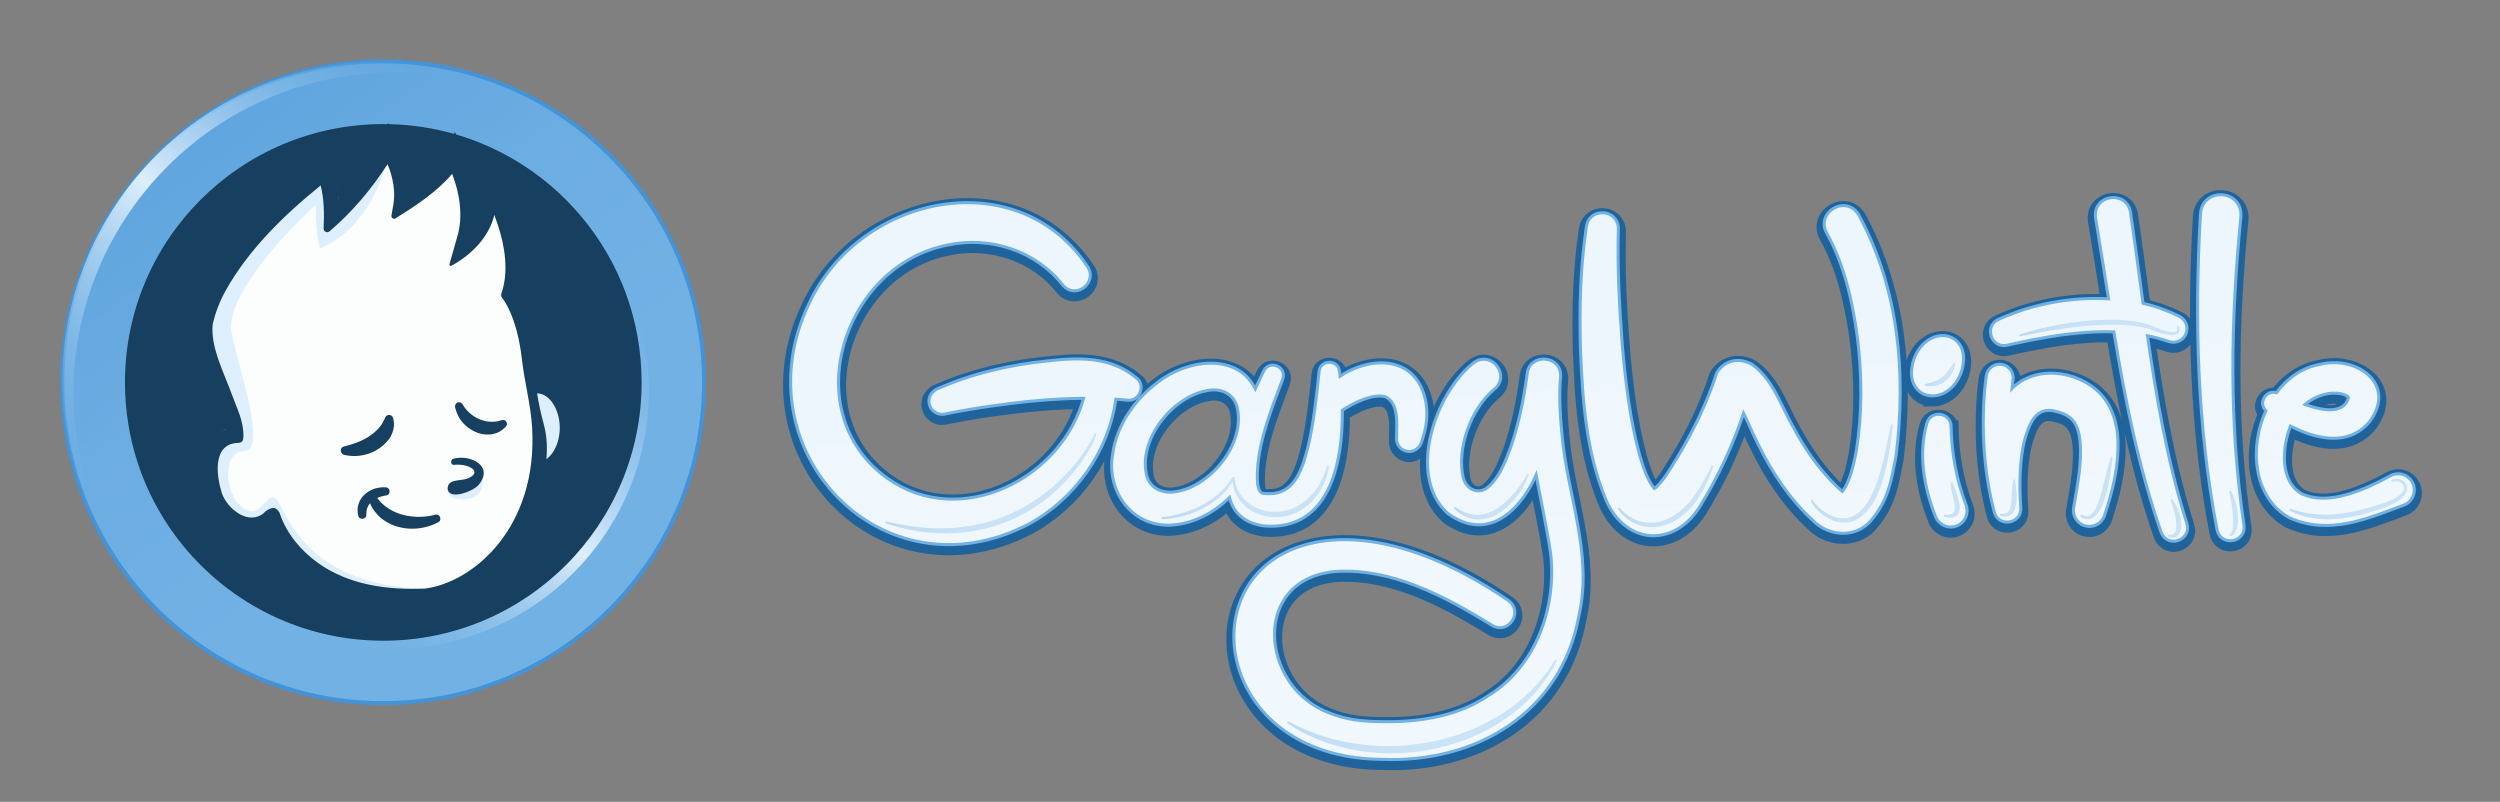 <?xml version="1.0" encoding="UTF-8"?>
<svg id="Layer_2" data-name="Layer 2" xmlns="http://www.w3.org/2000/svg" xmlns:xlink="http://www.w3.org/1999/xlink" viewBox="0 0 1234.3 395.87">
  <rect x="0" y="0" width="1234.3" height="395.87" fill="#808080" stroke="none"/>
  <defs>
    <style>
      .cls-1 {
        fill: url(#linear-gradient-12);
      }

      .cls-1, .cls-2, .cls-3, .cls-4, .cls-5, .cls-6, .cls-7, .cls-8, .cls-9, .cls-10, .cls-11, .cls-12, .cls-13, .cls-14, .cls-15, .cls-16, .cls-17, .cls-18, .cls-19, .cls-20, .cls-21 {
        stroke-width: 0px;
      }

      .cls-2 {
        fill: url(#linear-gradient-17);
      }

      .cls-3 {
        fill: #ddeefc;
      }

      .cls-22 {
        stroke: #72b1e4;
        stroke-width: 3px;
      }

      .cls-22, .cls-23 {
        fill: none;
      }

      .cls-22, .cls-23, .cls-24 {
        stroke-miterlimit: 10;
      }

      .cls-4 {
        fill: url(#linear-gradient-6);
      }

      .cls-5 {
        fill: #fcfdfd;
      }

      .cls-6 {
        fill: url(#linear-gradient-15);
      }

      .cls-7 {
        fill: url(#linear-gradient-11);
      }

      .cls-8 {
        fill: url(#linear-gradient-5);
      }

      .cls-25 {
        opacity: .3;
      }

      .cls-9 {
        fill: url(#linear-gradient-13);
      }

      .cls-10 {
        fill: url(#linear-gradient-16);
      }

      .cls-11 {
        fill: #fff;
      }

      .cls-12 {
        fill: url(#linear-gradient-14);
      }

      .cls-13 {
        fill: url(#linear-gradient-2);
      }

      .cls-14 {
        fill: #173f5f;
      }

      .cls-15 {
        fill: url(#linear-gradient-7);
      }

      .cls-16 {
        fill: url(#linear-gradient-3);
      }

      .cls-17 {
        fill: url(#linear-gradient-9);
      }

      .cls-23 {
        stroke: #20639b;
        stroke-width: 9px;
      }

      .cls-18 {
        fill: url(#linear-gradient-8);
      }

      .cls-19 {
        fill: url(#linear-gradient-18);
      }

      .cls-20 {
        fill: url(#linear-gradient-10);
      }

      .cls-24 {
        fill: url(#linear-gradient);
        stroke: #4293d7;
        stroke-width: 2px;
      }

      .cls-21 {
        fill: url(#linear-gradient-4);
      }
    </style>
    <linearGradient id="linear-gradient" x1="-16.18" y1="-93.79" x2="487.95" y2="599.74" gradientUnits="userSpaceOnUse">
      <stop offset="0" stop-color="#4293d7"/>
      <stop offset=".18" stop-color="#5ba2dd"/>
      <stop offset=".35" stop-color="#6cade2"/>
      <stop offset=".48" stop-color="#72b1e4"/>
    </linearGradient>
    <linearGradient id="linear-gradient-2" x1="222.83" y1="39.49" x2="39.72" y2="255.93" gradientUnits="userSpaceOnUse">
      <stop offset="0" stop-color="#72b1e4" stop-opacity="0"/>
      <stop offset=".48" stop-color="#ddeefc"/>
      <stop offset="1" stop-color="#72b1e4" stop-opacity="0"/>
    </linearGradient>
    <linearGradient id="linear-gradient-3" x1="175.24" y1="20.75" x2="27.52" y2="195.36" gradientTransform="translate(340.68 333.77) rotate(-180)" xlink:href="#linear-gradient-2"/>
    <linearGradient id="linear-gradient-4" x1="854.39" y1="1035.93" x2="704.61" y2="-905.95" gradientUnits="userSpaceOnUse">
      <stop offset="0" stop-color="#fcfdfd"/>
      <stop offset="1" stop-color="#ddeefc"/>
    </linearGradient>
    <linearGradient id="linear-gradient-5" x1="436.19" y1="238.61" x2="542.12" y2="238.61" xlink:href="#linear-gradient"/>
    <linearGradient id="linear-gradient-6" x1="572.56" y1="242.99" x2="657.06" y2="242.99" xlink:href="#linear-gradient"/>
    <linearGradient id="linear-gradient-7" x1="717.04" y1="245.22" x2="755.55" y2="245.22" xlink:href="#linear-gradient"/>
    <linearGradient id="linear-gradient-8" x1="634.15" y1="348.84" x2="770" y2="348.84" xlink:href="#linear-gradient"/>
    <linearGradient id="linear-gradient-9" x1="798.09" y1="245.01" x2="846.65" y2="245.01" xlink:href="#linear-gradient"/>
    <linearGradient id="linear-gradient-10" x1="893.37" y1="233.71" x2="935.23" y2="233.71" xlink:href="#linear-gradient"/>
    <linearGradient id="linear-gradient-11" x1="949.46" y1="184.91" x2="966.2" y2="184.91" xlink:href="#linear-gradient"/>
    <linearGradient id="linear-gradient-12" x1="958.97" y1="246.77" x2="968.33" y2="246.77" xlink:href="#linear-gradient"/>
    <linearGradient id="linear-gradient-13" x1="986.66" y1="245.87" x2="996.42" y2="245.87" xlink:href="#linear-gradient"/>
    <linearGradient id="linear-gradient-14" x1="1026.35" y1="240.92" x2="1043.84" y2="240.92" xlink:href="#linear-gradient"/>
    <linearGradient id="linear-gradient-15" x1="996.26" y1="161.94" x2="1076.77" y2="161.94" xlink:href="#linear-gradient"/>
    <linearGradient id="linear-gradient-16" x1="1070.08" y1="255.78" x2="1076.62" y2="256.44" xlink:href="#linear-gradient"/>
    <linearGradient id="linear-gradient-17" x1="1099.95" y1="253.4" x2="1104.33" y2="253.4" xlink:href="#linear-gradient"/>
    <linearGradient id="linear-gradient-18" x1="1129.56" y1="246.42" x2="1188.65" y2="246.42" xlink:href="#linear-gradient"/>
  </defs>
  <g>
    <circle class="cls-24" cx="189.18" cy="188.73" r="158.44"/>
    <path class="cls-13" d="m36.25,194.24c0-87.5,70.94-158.44,158.44-158.44,42.35,0,80.82,16.62,109.24,43.68-28.86-30.31-69.6-49.2-114.76-49.2C101.68,30.29,30.74,101.22,30.74,188.73c0,45.15,18.89,85.9,49.2,114.76-27.07-28.42-43.68-66.89-43.68-109.24Z"/>
    <path class="cls-16" d="m315.96,188.18c0,70.59-57.23,127.81-127.82,127.81-34.16,0-65.2-13.4-88.13-35.24,23.28,24.45,56.15,39.69,92.58,39.69,70.59,0,127.82-57.22,127.82-127.81,0-36.43-15.24-69.29-39.69-92.58,21.84,22.93,35.24,53.96,35.24,88.13Z"/>
    <path class="cls-14" d="m316.78,188.79c0,70.44-57.11,127.54-127.54,127.54-18.57,0-36.21-3.97-52.12-11.1-8.55-3.83-16.6-8.58-24.03-14.11-6.57-4.89-12.65-10.4-18.15-16.44-12.11-13.29-21.45-29.14-27.1-46.66-3.99-12.35-6.14-25.54-6.14-39.22,0-70.44,57.1-127.54,127.54-127.54,5.26,0,10.45.32,15.55.94,21.5,2.61,41.35,10.58,58.18,22.53,5.99,4.24,11.6,8.99,16.75,14.19,2.51,2.53,4.91,5.16,7.2,7.89,18.64,22.17,29.86,50.77,29.86,82Z"/>
    <g>
      <g>
        <g>
          <path class="cls-14" d="m265.17,187.23c-.34,0-.68.01-1.02.04-.43-3.44-.79-6.91-1.09-10.4-1.43-11-1.38-22.35-7.54-32.29,3.78-12.05,1.11-24.81-2.54-36.49-1.79-5.97-4.92-12.38-7.56-18.16-3.22,5.14-6.7,10.31-10.4,15.28-.15-12.13-4.58-24.17-10.46-34.78-5.08,9.51-13.36,17.24-22.31,23.58-.53-10.22-4.98-19.85-10.53-28.49-4.71,8.09-9.92,16.25-15.74,23.67-2.7,3.45-5.55,6.78-8.55,9.9-.68-6.95-2.52-13.76-5.55-20.19-22.3,16.99-43.23,36-57.23,60.69-3.22,5.88-5.81,12.25-7.27,19.06-1.31,7.57.93,14.09,3.01,20.91,3.21,10.93,9.27,21.17,11.53,32.17-13.54,3.91-14.01,22.81-9.74,34.26,2.9,12.31,19.44,21.44,31.32,14.45,13.56,32.56,52.45,44.07,84.84,36.56,29.33-7.69,44.63-35.31,50.11-62.18,8.48-2.03,14.92-11.84,14.92-23.6,0-13.23-8.16-23.99-18.2-23.99Z"/>
          <path class="cls-14" d="m198.77,301.73c-10.64,0-21.16-1.9-30.81-5.65-16.52-6.42-28.81-17.53-35.69-32.24-5.33,2.19-11.58,2.03-17.56-.52-7.5-3.21-13.21-9.55-14.93-16.59-2.89-7.85-3.88-19.52.41-28.03,2-3.97,5.02-6.9,8.8-8.56-1.32-5.25-3.45-10.34-5.68-15.7-1.91-4.58-3.89-9.31-5.32-14.17l-.37-1.22c-1.98-6.45-4.03-13.13-2.7-20.82,1.42-6.64,3.95-13.28,7.54-19.83,15.36-27.09,39.01-47.08,57.91-61.48l2.46-1.87,1.32,2.8c2.35,4.99,4.03,10.24,5.03,15.66,1.62-1.85,3.24-3.81,4.84-5.85,5.04-6.43,10.13-14.08,15.55-23.39l2.06-3.53,2.21,3.44c5.77,8.99,9.22,17.29,10.46,25.24,8.34-6.42,14.27-13.04,18.07-20.15l2.17-4.05,2.23,4.02c5.57,10.06,9.01,19.77,10.25,28.96,2.11-3.04,4.22-6.24,6.3-9.57l2.46-3.93,1.93,4.22c.39.86.8,1.73,1.2,2.62,2.41,5.22,4.9,10.62,6.48,15.86,3.26,10.43,6.49,23.98,2.86,36.87,4.77,8.25,5.7,17.27,6.6,25.99.21,2.08.44,4.23.71,6.32v.11c.25,2.76.52,5.48.83,8.12,10.86.8,19.5,12.35,19.5,26.45,0,12.06-6.34,22.51-15.28,25.58-3.67,16.8-15.66,53.19-51.61,62.62-6.66,1.54-13.46,2.31-20.21,2.31Z"/>
        </g>
        <ellipse class="cls-11" cx="265.17" cy="211.22" rx="14.7" ry="20.5"/>
        <path class="cls-3" d="m261.6,190.73l5.39,41.75s17.79-10.96,12.5-25.89-17.89-15.86-17.89-15.86Z"/>
        <path class="cls-14" d="m265.17,235.22c-10.03,0-18.2-10.76-18.2-24s8.16-24,18.2-24,18.2,10.76,18.2,24-8.16,24-18.2,24Zm0-40.99c-6.07,0-11.2,7.78-11.2,17s5.13,17,11.2,17,11.2-7.78,11.2-17-5.13-17-11.2-17Z"/>
        <g>
          <path class="cls-5" d="m134.4,254.58s11.5,43.45,77.4,40.22c31.65-3.23,60.53-56.05,53.42-84.15-7.11-28.1-3.23-52.96-13.89-65.56,7.43-18.41-6.46-47.15-6.46-47.15-7.43,11.63-15.5,20.35-15.5,20.35,6.14-19.05-5.17-40.05-5.17-40.05-7.11,11.63-26.16,23.25-26.16,23.25,2.58-14.21-6.32-28.42-6.32-28.42,0,0-12.74,21.96-27.92,34.88.65-13.56-3.55-22.93-3.55-22.93,0,0-51.84,38.17-59.11,74.6-2.84,14.22,16.15,45.86,15.18,55.22-15.18,1.29-14.57,19.75-9.37,32.94,3.78,9.59,18.73,17.12,27.46,6.78Z"/>
          <path class="cls-3" d="m211.86,290.72s-2.08,3.04-7.34,6.95c-28.67,2.03-59-10.21-70.58-38.03-11.72,6.9-28.04-2.11-30.9-14.26-4.21-11.3-3.75-29.95,9.61-33.8-2.23-10.85-8.21-20.96-11.38-31.74-2.05-6.73-4.26-13.16-2.97-20.63,1.44-6.72,4-13,7.17-18.81,13.81-24.36,34.47-43.12,56.47-59.88,2.99,6.34,4.81,13.06,5.48,19.92,2.96-3.08,5.77-6.36,8.44-9.77,3.35-4.27,6.5-8.8,9.46-13.42,2.79,2.94,4.77,5.39,4.77,5.39,0,0-7.15,29.58-32.12,40.08,0,0-2.45-8.7-2.05-21.58-18.74,16.91-44.75,46.83-41.63,63.09,3.12,16.26,18.08,58.28,6.25,58.4-11.84.13-9.76,25.37,1.94,29.39,7.16,2.48,9.24-9.49,13.92-5.59,4.69,3.91,11.99,43.38,75.47,44.29Z"/>
          <path class="cls-14" d="m268.53,209.64c-2.96-10.55-4.51-21.56-5.47-32.77-1.43-11-1.38-22.34-7.54-32.29,3.78-12.05,1.11-24.81-2.54-36.49-1.79-5.97-4.92-12.38-7.57-18.16-3.22,5.14-6.69,10.32-10.39,15.28-.16-12.13-4.59-24.17-10.46-34.78-5.08,9.52-13.36,17.24-22.31,23.59-.53-10.22-4.98-19.85-10.53-28.5-4.71,8.09-9.92,16.26-15.74,23.67-2.7,3.46-5.56,6.78-8.55,9.91-.68-6.96-2.52-13.77-5.55-20.19-22.3,16.98-43.23,35.99-57.23,60.68-3.23,5.88-5.82,12.26-7.28,19.06-1.3,7.57.93,14.09,3.01,20.91,3.21,10.93,9.27,21.17,11.53,32.17-13.54,3.92-14.02,22.81-9.74,34.27,2.9,12.31,19.44,21.44,31.32,14.45,13.55,32.56,52.45,44.07,84.83,36.56,31.92-8.37,47.22-40.35,51.34-69.27.63-5.91.48-12.1-1.15-18.09Zm-58.78,80.96c-18.53.79-37.71-1.8-52.93-12.8-8.29-5.97-15.17-14.2-18.56-23.88-.17-1.19-1.64-2.96-3-3.12-1.67-.08-3.85,1.13-5.03,2.52-7.49,6.22-17.79-1.85-20.65-9.7-2.75-8.55-4.71-23.87,7.07-24.89l1.45-.1c1.07-.08,1.91-.93,1.99-1.99.05-.72.1-1.37.1-1.37.09-7.54-3.21-13.56-5.62-20.28-3.92-10.79-10.73-23.73-9.57-34.78,1.25-5.8,3.52-11.51,6.5-16.92,11.34-20.16,28.74-37.16,46.82-51.72,1.73,6.78,1.79,14.22,1.45,21.23-.07,1.54,1.72,2.42,2.89,1.43,11.26-9.55,20.71-20.84,28.69-33.17,2.59,6.28,3.99,13.31,2.88,19.76,0,0-.53,3.16-.95,5.64-.19,1.13,1.04,1.95,2.01,1.34,10.14-6.34,20.15-12.86,27.96-21.97,3.81,9.93,5.53,21.1,2.44,31.29l-3.78,13.31c-.2.7.68,1.18,1.16.65,0,0,17.11-8.4,20.98-24.97.55,1.46,1.09,2.94,1.57,4.4,3.72,10.98,5.66,23.65,1.93,34.39-.29.84-.11,1.76.51,2.39.19.19,7.22,8.73,9.62,30.13,1.25,11.15,4.36,22.23,5.04,33.69,2.92,49.23-29.02,76.49-52.96,79.49Z"/>
        </g>
      </g>
      <g>
        <path class="cls-14" d="m169.97,220.38c8.04-1.84,17.06-6.04,20.2-14.21.43-1.07,1.63-1.59,2.7-1.16,1.14.39,1.33,1.65,1.48,2.65.58,3.03-.38,6.06-1.91,8.58-4.79,6.87-13.55,10.1-21.68,8.51-2.78-.08-3.56-3.57-.8-4.37h0Z"/>
        <path class="cls-14" d="m228.36,199.59c3.81,6.68,12.07,10.48,19.52,7.79,1.86-.56,3.26,1.97,1.84,3.25,0,0-.62.6-.62.6-3.8,3.9-10.13,4.2-14.86,1.79-4.76-2.29-8.22-6.37-9.43-11.5-.44-1.18.09-2.58,1.39-2.86.87-.2,1.73.2,2.16.93h0Z"/>
        <path class="cls-14" d="m215.09,254.09c-10.12,2.7-22.41.51-28.85-8.22,1.41-.64,2.94-1.06,4.37-1.25,2.4-.26,2.3-3.9-.14-4.01-5.61-.42-11.7,2.62-13.46,8.24-.68,1.94-.51,3.91-.16,5.7.37,2.32,4.02,2.04,4.01-.33.03-1.28.07-2.57.56-3.66.29-.8.74-1.49,1.28-2.12,1.14,2.9,3.03,5.23,5.29,7.25,7.75,6.44,19.31,6.85,28.05,2.33,2.34-.79,1.51-4.36-.96-3.93Z"/>
        <path class="cls-3" d="m238.03,235.9s2.28,9.57-8.11,10.58-9.85-6.52-7.84-6.73c7.3.97,12.39.55,15.95-3.85Z"/>
        <path class="cls-14" d="m224.19,226.41c8.24-2.1,19.94,3.8,12,13.13-2.47,2.9-14.54,7.77-15.18,1.75.08-4.93,5.81-3.72,9.44-4.89,8.6-3.21.95-7.73-6.27-6.88-1.93.23-1.93-3.07,0-3.1h0Z"/>
      </g>
    </g>
  </g>
  <g>
    <g>
      <path class="cls-23" d="m917.05,107.95c19.83,36.68,23.3,77.75,18.35,118.41-2.43,11.99-3.46,21.72-12.8,32.31-7.61,8.12-20.24,6.3-26.86-.6-11.6-10.59-20.55-24.17-27.24-37.96-2.58-4.91-5-11.29-7.8-16.55-5.57,17.12-12.92,32.82-22.62,48.53-12.54,18.85-34.82,17.27-44.25-3.46-10.26-24.42-11.78-50.1-12.81-75.83-.52-19.7-.03-39.24,2.92-59.03.98-9.17,14.49-8.38,14.33.86-.58,18.73.5,37.94,1.89,56.71,1.63,18.83,3.89,37.91,8.74,55.42,1.73,5.84,3.72,11.81,7.1,16.21.32.38.52.56.66.68,4.33-2.62,8.52-10.18,11.91-15.61,8.13-13.4,14.98-27.44,19.73-42.23,3.94-6.17,10.71-6.98,16.43-3.69,10.12,7.29,13.93,20.1,19.63,29.99,6.45,12.27,15.28,24.63,25.31,33.08,4.25-4.59,6.52-14.95,7.71-21.89,2.86-17.88,2.66-36.82.42-55.13-2.44-18.27-6.67-36.64-15.29-51.96-5.22-9.54,8.91-17.67,14.52-8.28Zm-356.6,80.62c-14.72-12.29-33.37-9.24-50.5-7.28-15.88,2.24-31.37,6.08-46.1,12.54-2.88.98-5.03,3.7-4.34,6.9.64,3.11,3.68,5.11,6.79,4.47,7.33-1.51,14.95-2.8,22.48-3.91,15.5-2.21,31.44-3.84,47.18-3.9-10.61,40.95-61.64,66.84-98.28,40.86-45.83-32.81-22.3-106.43,30.23-116.55,20.99-4.51,44,2.97,57.34,20.04,5.83,6.9,16.22-1.33,10.78-8.64-35.02-51.47-112.23-33.89-136.27,19.36-33.49,70.91,36.01,144.21,107.47,107.31,23.18-12.44,39.64-36.02,43.04-61.96,2.14.14,4.28.28,6.41.5,5.26.74,8.22-6.69,3.77-9.74Zm46.95,57.12c-7.7,7.89-17.59,13.38-28.17,14.23-19.52,1.73-32.33-15.95-29.15-34.19,2-14.06,10.76-26.52,21.75-34.7,14-11.34,39.71-15.28,47.92,4.19,1.81-3.94,3.49-7.41,4.77-10.11,2.39-5.12,10.04-1.9,8.04,3.37-6.1,16.35-13.64,34.68-12.42,52.08,1.14,5.57,2.21,5.69,8.79,5.31,11.65-1.24,15.23-14.19,17.77-24.33,2.7-11.82,4.05-24.24,5.32-36.62.46-5.02,8.01-5.07,8.56-.09.16,1.19.31,2.45.45,3.73,15.19-10.75,38.13-11.35,42.29,11.94,1.12,6.78-.1,12.61-1.89,18.08-.65,3.43-3.9,5.98-7.39,4.8-2.44-.8-3.95-3.15-3.8-5.6.1-7.35,1.31-18.14-6.34-21.21-6.57-1.52-15.52,2.97-21.93,7.06.36,26.9-6.5,59.25-37.66,56.8-10.38-1.38-15.29-7.03-16.88-14.74Zm3.97-43.94c-1.87-5.81-6.81-8.8-13.05-8.49-18.89,1.63-37.78,24.78-32.79,43.61,1.7,5.68,6.84,8.62,13.12,8.37,18.92-1.49,37.81-24.69,32.72-43.49Zm158.33-13.62h-.03c.03-.22.07-.42.09-.63.55-9.96-14.22-10.91-15.06-1.08h0c-1.61,12.27-4.22,24.98-8.24,36.5-2.91,7.75-6.11,15.93-12.42,20.48-5.07,2.99-10.51.1-12.23-5.46-3.74-14.64,3.73-34.97,15.23-44.62,8.05-6.1-.96-18.07-9.04-12.09-18.51,14.56-32.6,54.55-13,72.94,20.13,15.09,36.4-2.61,43.71-20.7,2.5,13.76,5.56,27.44,7.64,41.32,3.03,26.82-7.35,56.14-30.92,70.67-15.09,10.28-34.26,13.42-52.89,13.09-9.57-.02-18.42-.98-26.57-4.39-35.03-13.12-39.42-67.73,3.65-71.28,27.75-1.65,53.92,12.24,77.39,26.69,7.28,4.49,14.24-6.14,7.24-11.02-55.27-37.59-96.99-34.74-117.59-18.4-34.42,27.31-15.59,95.13,55.72,95.5,46.21,1.93,87.98-22.93,96.47-70.5,6.92-30.34-5.98-59.51-8.45-89.45-.91-8.84-1.44-19.11-.7-27.59Zm192.8,23.87c.02-5.97-8.8-7.25-10.43-1.43-4.28,15.2-1.49,31.37,4.26,45.76,1.46,3.73,5.67,5.6,9.42,4.16,3.77-1.44,5.66-5.67,4.22-9.44-4.68-12.21-7.21-25.95-7.46-39.05Zm74.13-15.43c-11.21-11.94-33.2-14.44-44.18-1.13.19-2.15.39-4.29.66-6.42.56-3.3-1.71-6.43-5.04-6.88-3.24-.44-6.23,1.82-6.68,5.06-.8,5.85-1.17,11.27-1.36,16.89-.53,16.81.99,33.7,5.29,50.01,1.83,7.09,12.48,5.1,11.61-2.19-.74-11.4-.61-23.01,1.88-33.2,2.37-8.11,5.46-16.52,14.57-15.2,9.52,1.74,13.32,5.81,14.34,15.95.94,9.84-1.18,21.36-3.16,32.65-.7,3.49,1.3,7.04,4.78,8.19,3.75,1.23,7.79-.8,9.02-4.55,3.83-11.62,7.06-23.63,6.55-37.58-.44-6.85-2.3-15.07-8.27-21.59Zm22.75-30.24c3.86.74,7.7,1.71,11.48,3,2.84,1.08,6.14-.09,7.54-2.9,1.48-2.96.28-6.55-2.67-8.03-5.83-2.92-12.03-5.12-18.35-6.55-2.06-15.14-4.02-30.25-6.21-45.19-1.54-10.56-17.22-8.29-15.83,2.19,2.28,13.65,4.39,27.33,6.56,40.99-18.85-1.12-37.75,2.22-55.05,10.1-6.53,3.17-2.77,13.13,4.26,11.19,17.22-3.84,35.38-7.22,53.19-6.5,5.57,33.67,12.12,67.1,23.46,99.61,3,7.19,13.74,2.99,11.17-4.29-9.55-30.2-15.01-61.85-19.55-93.61Zm46.26-57.98c.74-12.5-17.61-13.64-18.48-1.21-2.98,51.62-1.64,104.81,8.17,155.69,1.42,7.62,12.72,5.85,11.84-1.77-7.55-51.06-6.6-101.47-1.53-152.71Zm81.06,141.78c-17.79,6.58-36.67,15.09-56.18,6.27-17.44-9.98-19.39-34.16-10.89-52.34-4.29-3.27-.12-9.85,4.57-7.78,5.28-7.26,12.59-12.63,21.44-14.16,17.13-4.31,36.9,8.98,23.84,26.92-10.21,12.42-26.16,8.53-39.01,1.78-4.81,11.55-5.66,28.85,5.61,35.13,13.48,6.31,31.58-1.85,44.36-8.85,3.48-1.97,7.9-.75,9.87,2.74,2.17,3.77.42,8.72-3.63,10.3Zm-50.11-48.63c9.65,3.55,20.83,5.69,23.6-3.32.13-1.51-.93-1.66-2.55-2.56-7.09-2.24-15.44.56-21.05,5.88Zm-182.51-5.28c5.1,0,10.87-3.71,13.56-11.26l.03-.09c3.06-9.77-1.01-14.96-5.43-16.44-5.63-1.9-13.41,1.62-16.69,10.85-3.06,9.77,1.01,14.97,5.43,16.44.98.33,2.02.49,3.1.49Z"/>
      <path class="cls-22" d="m917.05,106.45c19.83,36.68,23.3,77.75,18.35,118.41-2.43,11.99-3.46,21.72-12.8,32.31-7.61,8.12-20.24,6.3-26.86-.6-11.6-10.59-20.55-24.17-27.24-37.96-2.58-4.91-5-11.29-7.8-16.55-5.57,17.12-12.92,32.82-22.62,48.53-12.54,18.85-34.82,17.27-44.25-3.46-10.26-24.42-11.78-50.1-12.81-75.83-.52-19.7-.03-39.24,2.92-59.03.98-9.17,14.49-8.38,14.33.86-.58,18.73.5,37.94,1.89,56.71,1.63,18.83,3.89,37.91,8.74,55.42,1.73,5.84,3.72,11.81,7.1,16.21.32.38.52.56.66.68,4.33-2.62,8.52-10.18,11.91-15.61,8.13-13.4,14.98-27.44,19.73-42.23,3.94-6.17,10.71-6.98,16.43-3.69,10.12,7.29,13.93,20.1,19.63,29.99,6.45,12.27,15.28,24.63,25.31,33.08,4.25-4.59,6.52-14.95,7.71-21.89,2.86-17.88,2.66-36.82.42-55.13-2.44-18.27-6.67-36.64-15.29-51.96-5.22-9.54,8.91-17.67,14.52-8.28Zm-356.6,80.62c-14.72-12.29-33.37-9.24-50.5-7.28-15.88,2.24-31.37,6.08-46.1,12.54-2.88.98-5.03,3.7-4.34,6.9.64,3.11,3.68,5.11,6.79,4.47,7.33-1.51,14.95-2.8,22.48-3.91,15.5-2.21,31.44-3.84,47.18-3.9-10.61,40.95-61.64,66.84-98.28,40.86-45.83-32.81-22.3-106.43,30.23-116.55,20.99-4.51,44,2.97,57.34,20.04,5.83,6.9,16.22-1.33,10.78-8.64-35.02-51.47-112.23-33.89-136.27,19.36-33.49,70.91,36.01,144.21,107.47,107.31,23.18-12.44,39.64-36.02,43.04-61.96,2.14.14,4.28.28,6.41.5,5.26.74,8.22-6.69,3.77-9.74Zm46.95,57.12c-7.7,7.89-17.59,13.38-28.17,14.23-19.52,1.73-32.33-15.95-29.15-34.19,2-14.06,10.76-26.52,21.75-34.7,14-11.34,39.71-15.28,47.92,4.19,1.81-3.94,3.49-7.41,4.77-10.11,2.39-5.12,10.04-1.9,8.04,3.37-6.1,16.35-13.64,34.68-12.42,52.08,1.14,5.57,2.21,5.69,8.79,5.31,11.65-1.24,15.23-14.19,17.77-24.33,2.7-11.82,4.05-24.24,5.32-36.62.46-5.02,8.01-5.07,8.56-.09.16,1.19.31,2.45.45,3.73,15.19-10.75,38.13-11.35,42.29,11.94,1.12,6.78-.1,12.61-1.89,18.08-.65,3.43-3.9,5.98-7.39,4.8-2.44-.8-3.95-3.15-3.8-5.6.1-7.35,1.31-18.14-6.34-21.21-6.57-1.52-15.52,2.97-21.93,7.06.36,26.9-6.5,59.25-37.66,56.8-10.38-1.38-15.29-7.03-16.88-14.74Zm3.97-43.94c-1.87-5.81-6.81-8.8-13.05-8.49-18.89,1.63-37.78,24.78-32.79,43.61,1.7,5.68,6.84,8.62,13.12,8.37,18.92-1.49,37.81-24.69,32.72-43.49Zm158.33-13.62h-.03c.03-.22.07-.42.09-.63.55-9.96-14.22-10.91-15.06-1.08h0c-1.61,12.27-4.22,24.98-8.24,36.5-2.91,7.75-6.11,15.93-12.42,20.48-5.07,2.99-10.51.1-12.23-5.46-3.74-14.64,3.73-34.97,15.23-44.62,8.05-6.1-.96-18.07-9.04-12.09-18.51,14.56-32.6,54.55-13,72.94,20.13,15.09,36.4-2.61,43.71-20.7,2.5,13.76,5.56,27.44,7.64,41.32,3.03,26.82-7.35,56.14-30.92,70.67-15.09,10.28-34.26,13.42-52.89,13.09-9.57-.02-18.42-.98-26.57-4.39-35.03-13.12-39.42-67.73,3.65-71.28,27.75-1.65,53.92,12.24,77.39,26.69,7.28,4.49,14.24-6.14,7.24-11.02-55.27-37.59-96.99-34.74-117.59-18.4-34.42,27.31-15.59,95.13,55.72,95.5,46.21,1.93,87.98-22.93,96.47-70.5,6.92-30.34-5.98-59.51-8.45-89.45-.91-8.84-1.44-19.11-.7-27.59Zm192.8,23.87c.02-5.97-8.8-7.25-10.43-1.43-4.28,15.2-1.49,31.37,4.26,45.76,1.46,3.73,5.67,5.6,9.42,4.16,3.77-1.44,5.66-5.67,4.22-9.44-4.68-12.21-7.21-25.95-7.46-39.05Zm74.13-15.43c-11.21-11.94-33.2-14.44-44.18-1.13.19-2.15.39-4.29.66-6.42.56-3.3-1.71-6.43-5.04-6.88-3.24-.44-6.23,1.82-6.68,5.06-.8,5.85-1.17,11.27-1.36,16.89-.53,16.81.99,33.7,5.29,50.01,1.83,7.09,12.48,5.1,11.61-2.19-.74-11.4-.61-23.01,1.88-33.2,2.37-8.11,5.46-16.52,14.57-15.2,9.52,1.74,13.32,5.81,14.34,15.95.94,9.84-1.18,21.36-3.16,32.65-.7,3.49,1.3,7.04,4.78,8.19,3.75,1.23,7.79-.8,9.02-4.55,3.83-11.62,7.06-23.63,6.55-37.58-.44-6.85-2.3-15.07-8.27-21.59Zm22.75-30.24c3.86.74,7.7,1.71,11.48,3,2.84,1.08,6.14-.09,7.54-2.9,1.48-2.96.28-6.55-2.67-8.03-5.83-2.92-12.03-5.12-18.35-6.55-2.06-15.14-4.02-30.25-6.21-45.19-1.54-10.56-17.22-8.29-15.83,2.19,2.28,13.65,4.39,27.33,6.56,40.99-18.85-1.12-37.75,2.22-55.05,10.1-6.53,3.17-2.77,13.13,4.26,11.19,17.22-3.84,35.38-7.22,53.19-6.5,5.57,33.67,12.12,67.1,23.46,99.61,3,7.19,13.74,2.99,11.17-4.29-9.55-30.2-15.01-61.85-19.55-93.61Zm46.26-57.98c.74-12.5-17.61-13.64-18.48-1.21-2.98,51.62-1.64,104.81,8.17,155.69,1.42,7.62,12.72,5.85,11.84-1.77-7.55-51.06-6.6-101.47-1.53-152.71Zm81.06,141.78c-17.79,6.58-36.67,15.09-56.18,6.27-17.44-9.98-19.39-34.16-10.89-52.34-4.29-3.27-.12-9.85,4.57-7.78,5.28-7.26,12.59-12.63,21.44-14.16,17.13-4.31,36.9,8.98,23.84,26.92-10.21,12.42-26.16,8.53-39.01,1.78-4.81,11.55-5.66,28.85,5.61,35.13,13.48,6.31,31.58-1.85,44.36-8.85,3.48-1.97,7.9-.75,9.87,2.74,2.17,3.77.42,8.72-3.63,10.3Zm-50.11-48.63c9.65,3.55,20.83,5.69,23.6-3.32.13-1.51-.93-1.66-2.55-2.56-7.09-2.24-15.44.56-21.05,5.88Zm-182.51-5.28c5.1,0,10.87-3.71,13.56-11.26l.03-.09c3.06-9.77-1.01-14.96-5.43-16.44-5.63-1.9-13.41,1.62-16.69,10.85-3.06,9.77,1.01,14.97,5.43,16.44.98.33,2.02.49,3.1.49Z"/>
      <path class="cls-21" d="m917.05,106.45c19.83,36.68,23.3,77.75,18.35,118.41-2.43,11.99-3.46,21.72-12.8,32.31-7.61,8.12-20.24,6.3-26.86-.6-11.6-10.59-20.55-24.17-27.24-37.96-2.58-4.91-5-11.29-7.8-16.55-5.57,17.12-12.92,32.82-22.62,48.53-12.54,18.85-34.82,17.27-44.25-3.46-10.26-24.42-11.78-50.1-12.81-75.83-.52-19.7-.03-39.24,2.92-59.03.98-9.17,14.49-8.38,14.33.86-.58,18.73.5,37.94,1.89,56.71,1.63,18.83,3.89,37.91,8.74,55.42,1.73,5.84,3.72,11.81,7.1,16.21.32.38.52.56.66.68,4.33-2.62,8.52-10.18,11.91-15.61,8.13-13.4,14.98-27.44,19.73-42.23,3.94-6.17,10.71-6.98,16.43-3.69,10.12,7.29,13.93,20.1,19.63,29.99,6.45,12.27,15.28,24.63,25.31,33.08,4.25-4.59,6.52-14.95,7.71-21.89,2.86-17.88,2.66-36.82.42-55.13-2.44-18.27-6.67-36.64-15.29-51.96-5.22-9.54,8.91-17.67,14.52-8.28Zm-356.6,80.62c-14.72-12.29-33.37-9.24-50.5-7.28-15.88,2.24-31.37,6.08-46.1,12.54-2.88.98-5.03,3.7-4.34,6.9.64,3.11,3.68,5.11,6.79,4.47,7.33-1.51,14.95-2.8,22.48-3.91,15.5-2.21,31.44-3.84,47.18-3.9-10.61,40.95-61.64,66.84-98.28,40.86-45.83-32.81-22.3-106.43,30.23-116.55,20.99-4.51,44,2.97,57.34,20.04,5.83,6.9,16.22-1.33,10.78-8.64-35.02-51.47-112.23-33.89-136.27,19.36-33.49,70.91,36.01,144.21,107.47,107.31,23.18-12.44,39.64-36.02,43.04-61.96,2.14.14,4.28.28,6.41.5,5.26.74,8.22-6.69,3.77-9.74Zm46.95,57.12c-7.7,7.89-17.59,13.38-28.17,14.23-19.52,1.73-32.33-15.95-29.15-34.19,2-14.06,10.76-26.52,21.75-34.7,14-11.34,39.71-15.28,47.92,4.19,1.81-3.94,3.49-7.41,4.77-10.11,2.39-5.12,10.04-1.9,8.04,3.37-6.1,16.35-13.64,34.68-12.42,52.08,1.14,5.57,2.21,5.69,8.79,5.31,11.65-1.24,15.23-14.19,17.77-24.33,2.7-11.82,4.05-24.24,5.32-36.62.46-5.02,8.01-5.07,8.56-.09.16,1.19.31,2.45.45,3.73,15.19-10.75,38.13-11.35,42.29,11.94,1.12,6.78-.1,12.61-1.89,18.08-.65,3.43-3.9,5.98-7.39,4.8-2.44-.8-3.95-3.15-3.8-5.6.1-7.35,1.31-18.14-6.34-21.21-6.57-1.52-15.52,2.97-21.93,7.06.36,26.9-6.5,59.25-37.66,56.8-10.38-1.38-15.29-7.03-16.88-14.74Zm3.97-43.94c-1.87-5.81-6.81-8.8-13.05-8.49-18.89,1.63-37.78,24.78-32.79,43.61,1.7,5.68,6.84,8.62,13.12,8.37,18.92-1.49,37.81-24.69,32.72-43.49Zm158.33-13.62h-.03c.03-.22.07-.42.09-.63.55-9.96-14.22-10.91-15.06-1.08h0c-1.61,12.27-4.22,24.98-8.24,36.5-2.91,7.75-6.11,15.93-12.42,20.48-5.07,2.99-10.51.1-12.23-5.46-3.74-14.64,3.73-34.97,15.23-44.62,8.05-6.1-.96-18.07-9.04-12.09-18.51,14.56-32.6,54.55-13,72.94,20.13,15.09,36.4-2.61,43.71-20.7,2.5,13.76,5.56,27.44,7.64,41.32,3.03,26.82-7.35,56.14-30.92,70.67-15.09,10.28-34.26,13.42-52.89,13.09-9.57-.02-18.42-.98-26.57-4.39-35.03-13.12-39.42-67.73,3.65-71.28,27.75-1.65,53.92,12.24,77.39,26.69,7.28,4.49,14.24-6.14,7.24-11.02-55.27-37.59-96.99-34.74-117.59-18.4-34.42,27.31-15.59,95.13,55.72,95.5,46.21,1.93,87.98-22.93,96.47-70.5,6.92-30.34-5.98-59.51-8.45-89.45-.91-8.84-1.44-19.11-.7-27.59Zm192.8,23.87c.02-5.97-8.8-7.25-10.43-1.43-4.28,15.2-1.49,31.37,4.26,45.76,1.46,3.73,5.67,5.6,9.42,4.16,3.77-1.44,5.66-5.67,4.22-9.44-4.68-12.21-7.21-25.95-7.46-39.05Zm74.13-15.43c-11.21-11.94-33.2-14.44-44.18-1.13.19-2.15.39-4.29.66-6.42.56-3.3-1.71-6.43-5.04-6.88-3.24-.44-6.23,1.82-6.68,5.06-.8,5.85-1.17,11.27-1.36,16.89-.53,16.81.99,33.7,5.29,50.01,1.83,7.09,12.48,5.1,11.61-2.19-.74-11.4-.61-23.01,1.88-33.2,2.37-8.11,5.46-16.52,14.57-15.2,9.52,1.74,13.32,5.81,14.34,15.95.94,9.84-1.18,21.36-3.16,32.65-.7,3.49,1.3,7.04,4.78,8.19,3.75,1.23,7.79-.8,9.02-4.55,3.83-11.62,7.06-23.63,6.55-37.58-.44-6.85-2.3-15.07-8.27-21.59Zm22.75-30.24c3.86.74,7.7,1.71,11.48,3,2.84,1.08,6.14-.09,7.54-2.9,1.48-2.96.28-6.55-2.67-8.03-5.83-2.92-12.03-5.12-18.35-6.55-2.06-15.14-4.02-30.25-6.21-45.19-1.54-10.56-17.22-8.29-15.83,2.19,2.28,13.65,4.39,27.33,6.56,40.99-18.85-1.12-37.75,2.22-55.05,10.1-6.53,3.17-2.77,13.13,4.26,11.19,17.22-3.84,35.38-7.22,53.19-6.5,5.57,33.67,12.12,67.1,23.46,99.61,3,7.19,13.74,2.99,11.17-4.29-9.55-30.2-15.01-61.85-19.55-93.61Zm46.26-57.98c.74-12.5-17.61-13.64-18.48-1.21-2.98,51.62-1.64,104.81,8.17,155.69,1.42,7.62,12.72,5.85,11.84-1.77-7.55-51.06-6.6-101.47-1.53-152.71Zm81.06,141.78c-17.79,6.58-36.67,15.09-56.18,6.27-17.44-9.98-19.39-34.16-10.89-52.34-4.29-3.27-.12-9.85,4.57-7.78,5.28-7.26,12.59-12.63,21.44-14.16,17.13-4.31,36.9,8.98,23.84,26.92-10.21,12.42-26.16,8.53-39.01,1.78-4.81,11.55-5.66,28.85,5.61,35.13,13.48,6.31,31.58-1.85,44.36-8.85,3.48-1.97,7.9-.75,9.87,2.74,2.17,3.77.42,8.72-3.63,10.3Zm-50.11-48.63c9.65,3.55,20.83,5.69,23.6-3.32.13-1.51-.93-1.66-2.55-2.56-7.09-2.24-15.44.56-21.05,5.88Zm-182.51-5.28c5.1,0,10.87-3.71,13.56-11.26l.03-.09c3.06-9.77-1.01-14.96-5.43-16.44-5.63-1.9-13.41,1.62-16.69,10.85-3.06,9.77,1.01,14.97,5.43,16.44.98.33,2.02.49,3.1.49Z"/>
    </g>
    <g class="cls-25">
      <path class="cls-8" d="m540.45,213.94c.16-.07.43-.02.53.09.14.09.2.35.19.34.01.09,0,.18,0,.2,0,.09-.02.13-.03.19l-.07.27-.16.48c-.11.31-.23.62-.35.92-.24.6-.5,1.19-.77,1.78-.55,1.17-1.16,2.29-1.79,3.41-1.26,2.24-2.64,4.41-4.1,6.52-2.96,4.21-6.36,8.1-10.03,11.74-1.84,1.81-3.75,3.56-5.75,5.21-2.02,1.63-4.11,3.17-6.26,4.62-4.3,2.92-8.92,5.37-13.71,7.39-9.59,4.08-20.01,6.1-30.35,6.23-2.59,0-5.17-.07-7.74-.26-2.57-.2-5.12-.53-7.66-.93-2.53-.41-5.04-.98-7.52-1.58-1.24-.31-2.47-.64-3.7-.98-1.22-.36-2.44-.76-3.65-1.16h-.04c-.26-.1-.4-.38-.32-.64.08-.25.34-.39.59-.33,9.78,2.42,19.87,3.7,29.93,3.31,10.05-.37,20.06-2.44,29.35-6.32,9.3-3.85,17.84-9.45,25.21-16.3,3.69-3.42,7.1-7.15,10.17-11.13,1.54-1.99,2.99-4.05,4.33-6.17.67-1.06,1.32-2.14,1.92-3.24.3-.55.59-1.1.86-1.66.14-.28.27-.56.39-.84l.16-.41.06-.19v-.05s0,.03.02.08c-.01-.04.04.2.16.28.08.09.33.16.47.08-.26.1-.55-.03-.65-.29-.1-.26.03-.55.29-.65Z"/>
    </g>
    <g class="cls-25">
      <path class="cls-4" d="m574.01,255.24l.51-.03.63-.06c.43-.05.85-.11,1.28-.17.85-.13,1.7-.29,2.55-.46,1.69-.35,3.37-.79,5.02-1.29,3.31-1,6.52-2.31,9.58-3.93,3.04-1.62,5.92-3.57,8.47-5.88,2.56-2.3,4.76-4.98,6.52-7.93h0s0-.01,0-.01c.15-.23.46-.3.69-.16.14.09.22.23.23.38.23,2.72,1.06,5.37,2.46,7.71,1.4,2.33,3.35,4.32,5.63,5.82,4.57,3.02,10.33,4.05,15.72,3.14,5.42-.9,10.42-3.79,14.12-7.85,3.75-4.05,6.25-9.13,7.82-14.42.08-.26.36-.41.62-.34.24.07.39.31.35.55v.06c-.46,2.82-1.33,5.56-2.44,8.25-1.18,2.65-2.7,5.2-4.64,7.47-1.89,2.3-4.25,4.24-6.84,5.8-2.62,1.52-5.52,2.59-8.53,3.12-3.01.48-6.12.44-9.11-.2-2.98-.66-5.86-1.86-8.33-3.66-2.49-1.77-4.54-4.13-5.92-6.81-1.31-2.71-2.03-5.66-1.9-8.56l.93.21h0c-.78,1.6-1.71,3.13-2.76,4.58-1.09,1.41-2.26,2.78-3.56,4.02-1.28,1.26-2.7,2.37-4.16,3.41-1.47,1.02-2.97,2.01-4.56,2.83-3.19,1.61-6.5,2.98-9.93,3.89-1.72.45-3.45.85-5.2,1.13-.88.13-1.76.24-2.64.32-.44.04-.89.08-1.33.1h-.68s-.35,0-.35,0h-.18c-.07,0-.19-.02-.27-.04-.27-.05-.44-.3-.4-.57.04-.23.23-.39.45-.4h.16Z"/>
    </g>
    <g class="cls-25">
      <path class="cls-15" d="m754.74,234.68c-1.38,3.64-3.29,7.03-5.63,10.17-1.17,1.57-2.45,3.07-3.88,4.45-1.41,1.4-2.98,2.66-4.68,3.78-3.35,2.27-7.59,3.67-11.82,3.36-2.11-.15-4.14-.81-5.95-1.72-.45-.23-.89-.49-1.32-.75l-1.22-.88c-.83-.55-1.51-1.28-2.22-1.95l-.04-.04c-.2-.19-.21-.5-.02-.7.17-.18.46-.21.66-.06,2.99,2.18,6.5,3.76,10.19,3.86,3.68.09,7.31-1.17,10.42-3.21,3.13-2.02,5.87-4.63,8.28-7.5,2.41-2.87,4.57-6,6.36-9.27.13-.24.44-.33.68-.2.22.12.31.39.23.61l-.02.04Z"/>
    </g>
    <g class="cls-25">
      <path class="cls-18" d="m768.54,326.47c-2.77,5.66-6.44,10.87-10.62,15.63-4.22,4.74-9.07,8.9-14.27,12.54-2.61,1.81-5.3,3.51-8.08,5.05-2.8,1.51-5.67,2.88-8.6,4.11-5.86,2.46-11.95,4.38-18.15,5.75-12.41,2.76-25.35,3.13-37.89,1.16-6.26-1.04-12.42-2.66-18.36-4.87-1.47-.58-2.93-1.19-4.38-1.81l-4.27-2.05-4.15-2.27-3.98-2.53c-.23-.15-.3-.46-.15-.69.14-.22.42-.29.65-.18h.02s4.15,2.12,4.15,2.12l4.23,1.92,4.31,1.69,4.38,1.49c5.87,1.89,11.92,3.19,18.02,3.92,6.1.79,12.26,1.08,18.39.8,6.14-.27,12.24-1.09,18.25-2.31,6.01-1.25,11.91-3.03,17.6-5.34,2.84-1.15,5.63-2.45,8.35-3.87,2.73-1.39,5.4-2.92,7.98-4.58,5.17-3.32,9.96-7.22,14.3-11.59,4.37-4.35,8.16-9.27,11.39-14.57.14-.24.45-.31.69-.17.22.14.3.42.19.65Z"/>
    </g>
    <g class="cls-25">
      <path class="cls-17" d="m799.76,250.85c1.71,1.97,3.63,3.71,5.87,4.86,2.2,1.19,4.58,2.02,7.03,2.25,2.44.25,4.9.06,7.26-.56,2.35-.64,4.62-1.63,6.7-2.96,4.16-2.69,7.67-6.44,10.6-10.67,1.47-2.11,2.84-4.32,4.08-6.63.65-1.14,1.25-2.31,1.86-3.49.32-.58.58-1.19.86-1.79l.89-1.79.03-.07c.12-.25.42-.35.67-.22.22.11.33.37.25.6-1.71,5.08-3.85,10.05-6.75,14.6-2.88,4.53-6.57,8.67-11.17,11.57-4.57,2.88-10.19,4.4-15.61,3.47-5.42-.81-10.39-4.06-13.41-8.62-.15-.23-.09-.54.14-.69.21-.14.49-.1.65.09l.04.05Z"/>
    </g>
    <g class="cls-25">
      <path class="cls-20" d="m895.07,247.06c1.65,2.58,4.03,4.72,6.65,6.26.65.39,1.33.72,1.99,1.07.69.29,1.36.61,2.07.82,1.4.46,2.84.73,4.26.7,1.41-.02,2.8-.24,4.08-.79.67-.18,1.26-.6,1.89-.88l.87-.6c.29-.19.59-.39.85-.64,2.18-1.84,3.97-4.27,5.44-6.92,2.92-5.34,4.76-11.4,6.31-17.5l.61-2.29.52-2.32c.35-1.55.7-3.1.97-4.67.28-1.57.71-3.11.96-4.69.28-1.57.58-3.15.93-4.72v-.06c.07-.27.34-.44.61-.38.25.06.41.29.39.53-.61,6.4-1.45,12.78-2.8,19.08-1.38,6.27-3.17,12.55-6.33,18.24-1.59,2.82-3.56,5.5-6.14,7.57-.3.28-.65.5-1,.72l-1.04.67c-.76.34-1.47.79-2.28,1-1.56.59-3.25.78-4.91.73-1.67-.04-3.3-.43-4.84-1-1.55-.57-3.01-1.35-4.35-2.28-2.68-1.87-5.08-4.22-6.6-7.21-.12-.24-.03-.54.22-.67.23-.12.51-.04.64.17l.04.07Z"/>
    </g>
    <g class="cls-25">
      <path class="cls-7" d="m950.82,189.51c1.58-.33,3.09-.69,4.43-1.21.67-.27,1.3-.58,1.91-.88.29-.18.56-.39.86-.54.28-.18.54-.4.81-.59.29-.17.48-.47.75-.66.26-.21.52-.43.72-.7.21-.27.47-.49.71-.75.21-.28.42-.57.65-.84.26-.26.47-.57.66-.88.21-.31.46-.61.69-.92.44-.65.85-1.33,1.44-2.01l.18-.21c.17-.19.46-.21.65-.04.14.12.19.31.14.48-.24.8-.46,1.61-.73,2.4l-.5,1.16c-.16.39-.33.77-.57,1.13l-.66,1.09c-.25.34-.53.67-.79,1-.25.34-.56.64-.88.92-.32.28-.61.61-.97.83-1.35,1.05-2.97,1.74-4.63,2.09-1.67.35-3.36.4-5.08.12-.26-.04-.43-.29-.39-.54.03-.2.18-.35.37-.39l.23-.05Z"/>
    </g>
    <g class="cls-25">
      <path class="cls-1" d="m960.4,254.16c.9-.01,1.81-.07,2.57-.25.77-.17,1.36-.53,1.64-.89.16-.17.24-.4.32-.64.08-.25.16-.52.17-.85.03-.65.04-1.41-.09-2.22-.23-1.6-.64-3.32-1.03-5.08-.38-1.77-.8-3.58-.93-5.56v-.19c-.03-.27.17-.5.44-.51.21-.01.39.11.47.28.77,1.72,1.51,3.45,2.14,5.24.61,1.79,1.16,3.62,1.38,5.55.12.96.13,1.95-.05,2.94-.18.98-.63,2.03-1.5,2.7-.85.69-1.94.91-2.94.92-1.01,0-1.97-.17-2.93-.49-.25-.08-.39-.36-.3-.61.07-.2.25-.32.45-.33h.2Z"/>
    </g>
    <g class="cls-25">
      <path class="cls-9" d="m988.13,253.68c.84.03,1.71-.04,2.33-.32.64-.28,1.05-.66,1.38-1.18.18-.22.27-.6.43-.86l.33-1.03c.1-.36.11-.78.21-1.15.1-.37.13-.79.16-1.2.04-.41.06-.83.13-1.24l.06-1.29c0-.43.06-.86.1-1.3.01-.44.01-.89.04-1.33.17-1.79.19-3.61.66-5.54l.05-.21c.06-.26.32-.41.58-.35.2.05.34.22.36.41.22,1.85.53,3.68.6,5.56l.09,1.4c0,.47,0,.94-.01,1.41l-.02,1.41-.16,1.41c-.26,1.85-.64,3.85-2.06,5.37-.68.78-1.69,1.26-2.7,1.4-1.04.13-2.02-.05-2.99-.46-.24-.1-.35-.38-.25-.62.08-.19.26-.29.45-.29h.24Z"/>
    </g>
    <g class="cls-25">
      <path class="cls-12" d="m1027.95,254.24c.58.33,1.29.56,1.91.64.64.08,1.23-.05,1.74-.3,1.04-.49,1.87-1.52,2.59-2.68.36-.58.67-1.22.96-1.87.31-.64.57-1.32.83-2.01.47-1.39.96-2.79,1.35-4.25.79-2.9,1.51-5.86,2.23-8.85l1.15-4.5c.47-1.49.81-3.01,1.37-4.51l.04-.12c.09-.25.38-.38.63-.29.22.08.34.3.32.52-.72,6.2-1.62,12.41-3.36,18.45-.89,3-1.95,6.02-3.81,8.67-.93,1.29-2.15,2.56-3.84,3.06-.83.24-1.75.26-2.58,0-.84-.25-1.57-.64-2.24-1.25-.2-.18-.21-.49-.03-.69.16-.17.41-.21.61-.09l.13.08Z"/>
    </g>
    <g class="cls-25">
      <path class="cls-6" d="m1075.79,161.02c.2.48.31.93.33,1.46.02.51-.1,1.1-.44,1.61-.34.51-.88.84-1.38,1.03-.51.18-1.01.26-1.5.3-1.94.1-3.69-.32-5.4-.77-.86-.23-1.68-.53-2.51-.83l-2.39-.9c-1.53-.55-3.12-.97-4.73-1.31-6.48-1.27-13.22-1.48-19.92-1.23-6.71.27-13.43,1-20.12,1.99-3.35.46-6.7,1.02-10.03,1.68-1.67.32-3.35.61-5.02.95l-5.02,1.03h-.05c-.27.07-.53-.11-.59-.38-.05-.25.1-.5.34-.58,6.55-2.04,13.22-3.68,19.96-4.9,6.75-1.22,13.57-2.05,20.43-2.28,6.85-.22,13.78.05,20.51,1.66,1.68.42,3.33.93,4.95,1.57,1.61.66,3.12,1.36,4.73,1.89,1.59.53,3.23,1.01,4.83,1.01.78-.02,1.57-.18,1.93-.68.39-.46.37-1.31.15-1.97-.09-.26.05-.55.32-.63.25-.08.52.04.62.28Z"/>
    </g>
    <g class="cls-25">
      <path class="cls-10" d="m1072.7,246.78c1.14,1.46,1.95,3.05,2.63,4.71.34.83.64,1.68.87,2.55.26.87.43,1.76.57,2.68.26,1.83.35,3.77-.42,5.88-.1.26-.23.52-.38.78-.13.26-.32.52-.52.76-.39.5-.97.9-1.56,1.16-1.27.46-2.42.17-3.26-.33l-.15-.09c-.23-.14-.3-.44-.17-.66.11-.18.31-.26.5-.23.78.13,1.57.11,2.18-.24.6-.35.99-1.03,1.2-1.78.42-1.54.31-3.27.11-4.94-.46-3.36-1.4-6.69-2.53-9.91-.09-.25.04-.53.3-.62.2-.07.42,0,.55.16l.09.12Z"/>
    </g>
    <g class="cls-25">
      <path class="cls-2" d="m1101.69,242.57c.94,1.71,1.57,3.49,2.08,5.31.26.91.48,1.83.65,2.75.2.93.31,1.87.42,2.81.22,1.89.23,3.82-.05,5.8-.17.99-.41,1.99-.86,2.98-.21.49-.54.99-.91,1.44-.42.45-.99.85-1.64.93h-.12c-.27.04-.51-.15-.54-.42-.02-.22.1-.43.3-.51.58-.24.97-1.05,1.17-1.89.21-.84.3-1.74.35-2.64.08-1.81-.02-3.64-.18-5.46-.34-3.65-.92-7.3-1.65-10.89-.05-.27.12-.52.38-.58.22-.04.43.06.53.24l.07.13Z"/>
    </g>
    <g class="cls-25">
      <path class="cls-19" d="m1180.98,236.87c1.46-.57,3.21-.62,4.74.11.76.36,1.49.9,2.02,1.67.52.76.79,1.76.71,2.71-.18,1.93-1.33,3.38-2.5,4.44-1.19,1.09-2.51,1.92-3.86,2.64-1.35.71-2.73,1.33-4.14,1.85-1.39.52-2.73,1.05-4.12,1.49-2.77.93-5.57,1.78-8.43,2.49-5.7,1.43-11.63,2.29-17.6,2.12-2.98-.13-5.95-.49-8.85-1.17-1.44-.37-2.87-.79-4.25-1.32-1.41-.46-2.74-1.11-4.06-1.74l-.04-.02c-.25-.12-.35-.42-.23-.67.11-.23.38-.34.62-.26,2.69.95,5.46,1.7,8.27,2.19,2.82.45,5.68.67,8.54.68,2.86-.02,5.72-.25,8.57-.62,2.84-.41,5.66-.96,8.46-1.61,2.79-.69,5.57-1.43,8.32-2.29,2.75-.87,5.52-1.67,8.07-2.92,1.27-.62,2.49-1.34,3.55-2.24,1.04-.88,1.94-2.01,2.1-3.25.08-.61-.05-1.23-.37-1.76-.33-.52-.82-.95-1.39-1.26-1.15-.61-2.57-.71-3.83-.32-.26.08-.54-.07-.62-.33-.08-.25.05-.52.29-.61h.04Z"/>
    </g>
  </g>
</svg>